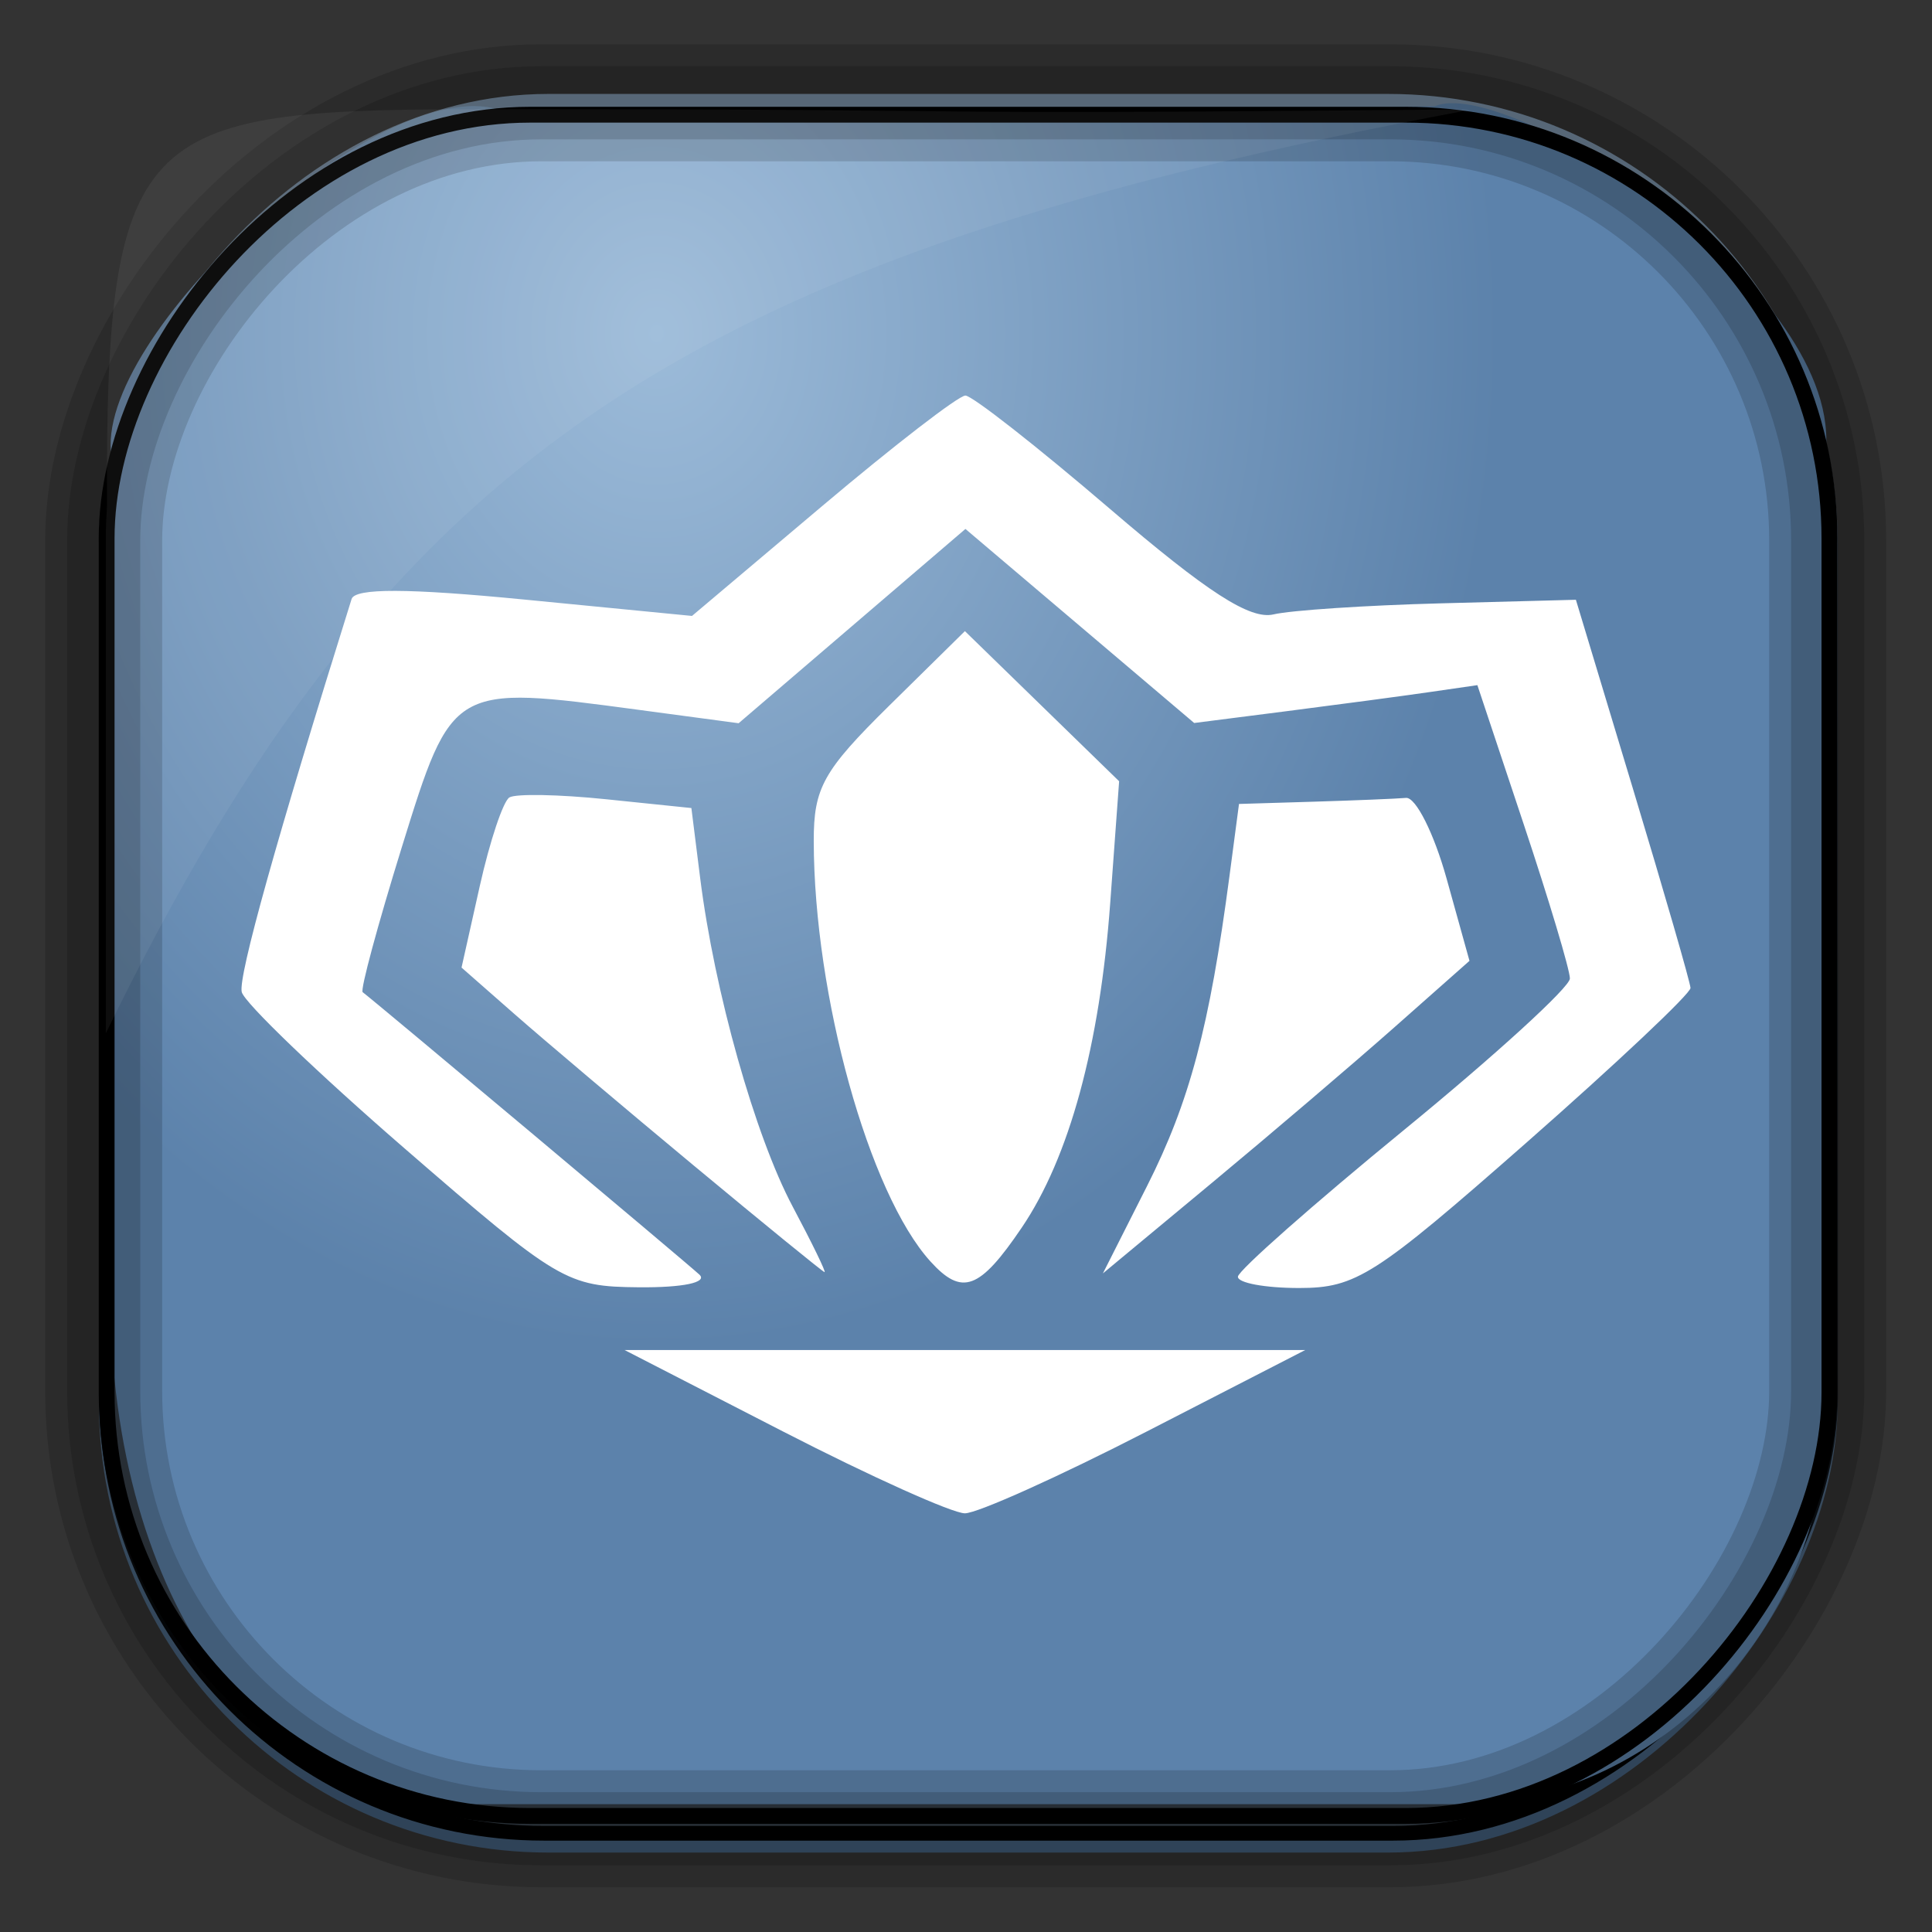 <?xml version="1.0" encoding="UTF-8" standalone="no"?>
<!-- Created with Inkscape (http://www.inkscape.org/) -->
<svg id="svg3449" xmlns:rdf="http://www.w3.org/1999/02/22-rdf-syntax-ns#" xmlns="http://www.w3.org/2000/svg" height="128" width="128" version="1.0" xmlns:cc="http://creativecommons.org/ns#" xmlns:xlink="http://www.w3.org/1999/xlink" xmlns:dc="http://purl.org/dc/elements/1.1/">
 <rect width="100%" height="100%" fill="#333333" stroke="none"/>
 <defs id="defs3451">
  <linearGradient id="linearGradient3514" y2="-9.103" gradientUnits="userSpaceOnUse" x2="66.492" gradientTransform="matrix(.968 0 0 .979 2.179 .166)" y1="-42.638" x1="67.952">
   <stop id="stop4620" style="stop-color:#37414b" offset="0"/>
   <stop id="stop4622" style="stop-color:#37414b;stop-opacity:0" offset="1"/>
  </linearGradient>
  <linearGradient id="linearGradient3516" y2="-11.847" gradientUnits="userSpaceOnUse" x2="58.98" gradientTransform="matrix(.968 0 0 .979 2.179 .166)" y1="-118.55" x1="57.173">
   <stop id="stop4596" offset="0"/>
   <stop id="stop4598" style="stop-opacity:0" offset="1"/>
  </linearGradient>
  <linearGradient id="linearGradient3519" y2="50.369" gradientUnits="userSpaceOnUse" x2="76.558" gradientTransform="matrix(.968 0 0 .979 3.242 -129.19)" y1="13.164" x1="76.558">
   <stop id="stop3392" style="stop-color:#425e7b" offset="0"/>
   <stop id="stop3394" style="stop-color:#7a91a7" offset="1"/>
  </linearGradient>
  <linearGradient id="linearGradient3521" y2="-8.74" gradientUnits="userSpaceOnUse" x2="60.217" gradientTransform="matrix(.968 0 0 .979 2.179 .166)" y1="-123.72" x1="60.395">
   <stop id="stop3392-4-8" style="stop-color:#425e7b" offset="0"/>
   <stop id="stop3394-8-0" style="stop-color:#7a91a7" offset="1"/>
  </linearGradient>
  <radialGradient id="radialGradient3349" gradientUnits="userSpaceOnUse" cy="45.647" cx="42.148" gradientTransform="matrix(.947 0 0 1.139 3.595 -29.89)" r="58.984">
   <stop id="stop2699-5" style="stop-color:#9cbbd9" offset="0"/>
   <stop id="stop2701-7" style="stop-color:#5c82ab" offset="1"/>
  </radialGradient>
 </defs>
 <rect id="rect892" style="stroke:url(#linearGradient3521);stroke-width:.974;fill:url(#linearGradient3519)" transform="scale(1,-1)" ry="29.296" height="115.54" width="114.22" y="-122.25" x="7.039"/>
 <rect id="rect892-2" style="stroke:url(#linearGradient3516);stroke-width:.974;fill:url(#linearGradient3514)" transform="scale(1,-1)" ry="28.993" height="114.35" width="114.22" y="-121.46" x="7.06"/>
 <path id="rect895" style="fill:url(#radialGradient3349)" d="m33.051 7.26c-7.969-2.449-27.013 15.174-25.653 23.038-0.05 0.974-0.089 1.965-0.089 2.957v52.419c0 20.876 10.712 33.859 22.318 33.859h67.038c12.638 0 24.318-11.245 24.318-25.859v-64.017c0.7-10.928-21.283-24.659-25.926-22.618-47.846 0.865-18.017 0.224-62.003 0.224z"/>
 <rect id="rect892-2-7-8" style="opacity:.159;stroke:#000;stroke-width:4.845;fill:none" transform="scale(1,-1)" ry="28.993" height="114.35" width="114.22" y="-121.16" x="6.869"/>
 <rect id="rect892-2-7-1" style="opacity:.159;stroke:#000;stroke-width:7.751;fill:none" transform="scale(1,-1)" ry="28.993" height="114.35" width="114.22" y="-121.16" x="6.869"/>
 <rect id="rect892-2-7-2-9" ry="28.067" style="stroke:#000;stroke-width:1.049;fill:none" transform="scale(1,-1)" height="112.71" width="114.14" y="-120.31" x="7.065"/>
 <path id="path1187" style="fill:#fff;fill-opacity:.057" d="m33.017 7.232c-23.707 0-26.027 0.674-25.93 26.295-0.043 0.716-0.077 1.444-0.077 2.173v32.76c18.67-38.321 38.34-51.497 90.374-61.179-0.225-0.026-0.46-0.03-0.691-0.03-41.576 0.387-25.652-0.019-63.676-0.019z"/>
 <path id="path4011" style="fill:#fff" d="m51.901 94.852-10.522-5.409h22.548 22.548l-10.522 5.409c-5.787 2.975-11.199 5.409-12.026 5.409-0.827 0-6.238-2.434-12.026-5.409zm-25.053-18.728c-5.788-5.015-10.662-9.695-10.832-10.4-0.246-1.022 2.324-10.216 7.278-26.037 0.229-0.73 3.712-0.719 11.441 0.035l11.112 1.085 8.649-7.3c4.757-4.015 9.015-7.3 9.463-7.3 0.448 0 4.752 3.373 9.564 7.496 6.469 5.542 9.298 7.367 10.851 7.002 1.155-0.272 6.136-0.602 11.067-0.732l8.966-0.237 3.782 12.527c2.08 6.89 3.795 12.826 3.811 13.192 0.016 0.366-4.888 4.988-10.897 10.272-10.009 8.8-11.27 9.607-15.032 9.607-2.259 0-4.084-0.338-4.056-0.752 0.028-0.413 4.989-4.794 11.023-9.734 6.035-4.94 10.972-9.449 10.972-10.019 0-0.57-1.379-5.177-3.065-10.236l-3.065-9.2-3.198 0.463c-1.759 0.255-5.981 0.819-9.381 1.254l-6.183 0.79-7.578-6.428-7.578-6.428-7.513 6.436-7.513 6.436-6.639-0.89c-12.353-1.655-12.336-1.665-15.674 9.097-1.599 5.156-2.767 9.481-2.595 9.611 0.884 0.668 21.495 17.957 22.31 18.713 0.559 0.519-1.094 0.865-4.008 0.839-4.789-0.043-5.324-0.36-15.483-9.163zm34.789 7.442c-4.072-4.499-7.705-17.592-7.724-27.835-0.007-3.534 0.627-4.671 5.003-8.982l5.011-4.935 5.109 4.973 5.109 4.973-0.589 8.049c-0.692 9.458-2.712 16.875-5.863 21.525-2.795 4.125-3.956 4.553-6.057 2.231zm-15.626-6.306c-4.617-3.837-9.978-8.366-11.914-10.066l-3.519-3.09 1.209-5.403c0.665-2.972 1.547-5.612 1.961-5.868 0.413-0.256 3.296-0.202 6.405 0.119l5.653 0.583 0.58 4.624c0.945 7.529 3.635 17.087 6.132 21.783 1.283 2.413 2.233 4.366 2.11 4.34-0.122-0.026-4-3.186-8.617-7.023zm29.98 1.326c2.823-5.587 4.144-10.554 5.467-20.562l0.629-4.76 4.949-0.15c2.722-0.083 5.476-0.195 6.119-0.251 0.644-0.055 1.852 2.351 2.686 5.347l1.516 5.448-4.94 4.372c-2.717 2.405-8.182 7.064-12.144 10.354l-7.203 5.982z"/>
 <path id="path4013" d="m-394.75 92.162c-7.314-1.836-12.784-4.967-18.141-10.385-3.887-3.931-9.124-12.682-8.164-13.641 0.247-0.247 15.83-0.33 34.629-0.186l34.18 0.263-2.588 5.194c-7.35 14.747-24.249 22.687-39.916 18.755zm-20.229-8.851c-2.693-2.421-6.229-6.808-7.858-9.75-2.7-4.875-2.962-6.19-2.962-14.848 0-7.939 0.384-10.281 2.339-14.25 2.516-5.108 9.364-12.737 13.262-14.773 1.319-0.689 0.278 0.633-2.314 2.938-2.933 2.608-5.954 6.712-8 10.867-2.936 5.964-3.287 7.585-3.287 15.197 0 7.322 0.397 9.329 2.818 14.26 1.55 3.157 4.848 7.769 7.329 10.25 5.758 5.758 5.024 5.818-1.327 0.109zm-7.321-19.086c0-1.322 4.487-1.513 35.583-1.513 28.022 0 35.495 0.266 35.167 1.25-0.32 0.962-8.528 1.311-35.583 1.513-30.841 0.23-35.167 0.077-35.167-1.25zm-1-5.513c0-1.963 0.667-2 36-2s36 0.037 36 2-0.667 2-36 2-36-0.037-36-2zm1-5.5c0-1.305 4.611-1.5 35.5-1.5s35.5 0.195 35.5 1.5-4.611 1.5-35.5 1.5-35.5-0.195-35.5-1.5zm1-4.54c0-0.572 0.878-2.762 1.952-4.867 8.688-17.029 31.56-25 47.888-16.687 7.402 3.768 13.655 9.834 16.638 16.139 1.387 2.932 2.522 5.584 2.522 5.893 0 0.309-15.525 0.562-34.5 0.562-23.215 0-34.5-0.34-34.5-1.04z"/>
 <path id="path4005" d="m-550.94 86.769c0-2.678 0.328-3 3.05-3 4.449 0 8.457-2.442 10.266-6.252 1.324-2.791 1.702-9.959 2.293-43.544l0.707-40.204h3.342 3.342v39.057c0 25.871-0.384 40.582-1.137 43.575-2.053 8.153-9.287 13.347-18.612 13.363-2.946 0.005-3.25-0.275-3.25-2.994zm42.059-29.169-12.18-14.331 5.561-0.3 5.561-0.3v-11.95-11.95h13 13v12 12h5.5c3.025 0 5.5 0.243 5.5 0.541 0 0.441-5.51 7.083-23.057 27.79-0.387 0.457-6.185-5.618-12.884-13.5z"/>
 <path id="path4003" d="m-280.23 316.66c-6.177-2.876-14.557-11.177-17.573-17.406-6.805-14.058-1.28-25.985 14.993-32.363 8.089-3.171 23.706-3.311 27.82-0.25 1.554 1.156 3.261 3.327 3.794 4.823 1.67 4.691-1.717 9.143-13.785 18.122-13.801 10.268-14.657 11.536-10.446 15.459 3.5 3.261 7.856 2.354 9.929-2.066 2.449-5.221 3.964-6.091 10.002-5.745 5.037 0.288 5.349 0.463 5.658 3.163 0.478 4.18-1.49 8.077-6.333 12.541-7.004 6.456-15.399 7.755-24.059 3.723zm-23.808-49.872c-2.267-3.594-2.82-6.521-1.647-8.712 1.26-2.353 4.248-2.673 5.94-0.635 1.712 2.063 2.995 7.208 2.381 9.553-0.736 2.813-4.85 2.686-6.674-0.207zm11.403-8.932c-2.564-4.206-2.613-8.981-0.114-11.243 2.685-2.43 5.688-0.625 7.166 4.308 0.918 3.064 0.873 4.437-0.222 6.721-1.965 4.1-4.414 4.177-6.83 0.214zm32.495 0.21c-1.391-1.537-1.677-3.097-1.295-7.074 0.786-8.183 6.191-13.796 14.147-14.692 5.728-0.646 7.622 0.756 7.622 5.639 0 3.902-1.451 6.607-6.401 11.935-5.695 6.129-10.914 7.684-14.074 4.192zm-16.872-2.517c-5.071-5.071-1.93-16.51 4.534-16.51 4.876 0 5.106 11.564 0.325 16.345-2.041 2.041-2.952 2.072-4.859 0.165z"/>
 <path id="path4001" d="m-453.62 231.05c-0.288-1.238-0.867-3.991-1.286-6.118-0.641-3.247-1.362-4.107-4.493-5.356-3.625-1.446-3.867-1.4-8.57 1.618-2.662 1.708-5.285 3.106-5.828 3.106-0.543 0-2.071-1.153-3.395-2.562-2.286-2.433-2.327-2.698-0.818-5.25 5.361-9.068 5.171-8.403 3.508-12.299-1.419-3.323-2.024-3.706-7.587-4.8l-6.045-1.189v-4.202-4.202l6.225-1.498c5.802-1.396 6.322-1.756 7.656-5.3 1.389-3.692 1.339-3.932-1.725-8.279-3.789-5.375-3.871-6.398-0.75-9.33 2.664-2.503 3.914-2.186 10.213 2.586 1.835 1.39 3.79 2.105 4.75 1.737 1.262-0.484 1.631-0.01 1.631 2.099 0 1.846-1.292 4.017-4.009 6.734-10.522 10.522-7.977 28.16 5.009 34.718 9.103 4.597 17.722 3.24 25.198-3.966l4.855-4.68 3.241 3.592c1.782 1.976 4.299 5.306 5.592 7.401l2.351 3.81-2.293 2.44c-2.93 3.119-3.551 3.076-9.437-0.657-4.581-2.905-5.118-3.021-8.644-1.857-3.409 1.125-3.857 1.697-4.811 6.147-0.579 2.699-1.052 5.559-1.052 6.357 0 1.052-1.232 1.451-4.481 1.451-3.825 0-4.558-0.329-5.004-2.25zm21.985-35.025-9-10.225-0.288 9.25-0.288 9.25h-7.463-7.463v-26.544-26.544l7.25 0.294 7.25 0.294 0.5 10.283 0.5 10.283 8.813-10.016 8.813-10.016 5.864 2.96c3.225 1.628 6.101 3.343 6.389 3.81 0.289 0.468-3.089 4.983-7.507 10.034-4.418 5.051-7.884 9.613-7.703 10.138 0.181 0.525 4.107 5.29 8.725 10.59 6.582 7.554 8.094 9.838 7 10.574-2.511 1.69-10.81 5.859-11.612 5.834-0.431-0.014-4.833-4.626-9.783-10.25z"/>
 <path id="path3999" d="m-280.54 433.58c-23.192-3.895-40.238-27.989-36.107-51.035 3.969-22.142 22.244-37.211 44.911-37.032 22.495 0.178 40.178 16.419 43.502 39.957 0.775 5.484-0.871 15.763-3.508 21.916-7.931 18.503-28.583 29.589-48.798 26.194zm13.879-2.918c22.713-3.564 38.814-25.283 35.002-47.215-3.951-22.734-25.446-38.542-47.252-34.752-22.737 3.952-38.346 25.152-34.788 47.248 2.726 16.927 16.599 31.414 33.214 34.683 6.007 1.182 6.505 1.183 13.824 0.035zm-11.73-8.008c-10.795-2.158-21.079-10.115-24.817-19.203-1.305-3.173-2.548-4.747-3.75-4.75-1.494-0.003-1.255-0.678 1.417-4.004 1.768-2.2 3.531-4 3.918-4 1.305 0 9.474 7.918 8.211 7.959-2.184 0.072-1.358 2.554 2.253 6.773 4.886 5.708 10.613 8.268 18.497 8.268 9.625 0 16.065-3.772 22.051-12.917 1.447-2.211 1.798-2.288 5.25-1.149 2.034 0.671 3.699 1.773 3.699 2.447 0 2.261-5.674 10.204-9.607 13.448-6.969 5.748-18.657 8.819-27.123 7.127zm29.73-37.917c-2.475-2.175-3.938-3.974-3.25-3.997 4.093-0.14-3.492-9.771-10.285-13.06-11.644-5.637-24.498-1.314-32.516 10.934-1.447 2.211-1.798 2.288-5.25 1.149-2.034-0.671-3.699-1.773-3.699-2.447 0-2.088 5.493-10.014 8.965-12.936 6.264-5.271 10.94-7.012 20.035-7.458 7.059-0.346 9.512-0.035 14.469 1.833 7.445 2.806 15.399 10.411 17.993 17.203 1.303 3.411 2.356 4.739 3.758 4.739 1.728 0 1.589 0.453-1.22 4-1.742 2.2-3.468 3.999-3.834 3.997-0.366-0.001-2.691-1.782-5.166-3.957z"/>
 <path id="path3995" d="m-127.23 413.99c-0.027-9.624-0.079-9.835-3.137-12.785-1.71-1.65-4.276-5.475-5.702-8.5-7.036-14.926 0.323-33.023 16.867-41.477 14.664-7.494 33.336-7.494 48 0 16.492 8.428 23.803 26.411 16.861 41.477-4.649 10.09-16.468 19.059-28.889 21.921-5.443 1.254-18.115 1.347-23.183 0.17-3.314-0.77-4.438-0.436-10.5 3.114-3.734 2.187-7.576 4.401-8.539 4.921-1.611 0.87-1.752 0.168-1.778-8.84zm28.028-18.762c0-3.622-0.458-4.777-2.399-6.049-5.075-3.325-6.784-14.999-3.105-21.208 2.363-3.989 7.571-6.63 11.41-5.787 3.861 0.848 8.071 5.517 9.159 10.159 1.417 6.044-0.552 13.922-4.142 16.576-2.445 1.808-2.924 2.867-2.924 6.473v4.312h8 8l-0.032-5.25c-0.027-4.382-0.236-4.981-1.268-3.626-1.315 1.727-11.7 3.677-11.7 2.197 0-0.477 1.586-1.72 3.524-2.764 9.183-4.946 10.852-17.944 3.246-25.281-4.108-3.962-7.562-5.276-13.874-5.276-11.824 0-20.367 9.704-17.934 20.372 0.908 3.979 6.011 10.167 9.228 11.188 0.996 0.316 1.811 1.052 1.811 1.636 0 1.708-10.158-0.04-11.651-2.005-1.1-1.447-1.29-0.933-1.317 3.559l-0.032 5.25h8 8z"/>
 <path id="path3993" d="m-28.15 285.04c-6.189-2.38-13.933-9.07-18.108-15.645-4.292-6.759-6.194-14.207-6.194-24.252 0-14.532 4.228-24.524 14.154-33.449 6.411-5.764 13.857-8.551 22.846-8.551 9.979 0 16.722 2.799 24.074 9.993 9.597 9.391 13.619 20.674 12.655 35.507-0.885 13.617-6.977 25.321-16.935 32.535-8.371 6.064-22.421 7.734-32.492 3.863zm19.613-4.353c5.756-2.976 8.077-13.072 8.058-35.044-0.026-29.257-3.317-37.5-14.973-37.5-6.056 0-9.828 2.391-12.338 7.821-2.026 4.385-2.162 6.188-2.162 28.679 0 21.026 0.231 24.599 1.865 28.835 1.227 3.18 2.938 5.489 5 6.746 3.75 2.287 10.602 2.505 14.55 0.463z"/>
 <path id="path3991" d="m22.622 407.56c-0.831-0.831-1.2-6-1.2-16.8 0-16.466 0.394-18 4.629-18 4.736 0 5.371 2.052 5.371 17.349 0 11.239-0.325 14.67-1.557 16.429-1.694 2.418-5.334 2.932-7.243 1.022zm-31.606-24.12c-8.072-9.851-11.847-23.75-9.758-35.932 2.196-12.803 10.372-25.748 16.263-25.748 4.053 0 5.951 3.893 3.517 7.216-8.704 11.883-11.189 18.746-10.288 28.402 0.716 7.665 2.566 12.237 7.706 19.045 4.349 5.761 4.753 7.407 2.394 9.767-2.799 2.799-6.028 1.897-9.835-2.748zm58.81 1.81c-1.522-2.324-1.522-2.668 0.005-4.75 7.957-10.845 10.59-17.408 10.59-26.391 0-8.323-3.058-15.716-10.164-24.575-1.807-2.252-1.995-3.133-1.094-5.111 3.809-8.361 15.561 2.88 19.725 18.867 3.656 14.037 0.182 29.506-9.05 40.291-4.205 4.913-7.525 5.466-10.013 1.669zm-44.432-13.69c-7.839-8.583-7.839-25.035 0-33.617 3.196-3.5 6.033-4.043 8.456-1.62 2.23 2.23 1.961 4.229-1.111 8.256-1.902 2.493-2.811 5.077-3.127 8.881-0.389 4.693-0.053 5.994 2.682 10.395 3.545 5.703 3.779 7.103 1.555 9.326-2.423 2.423-5.26 1.88-8.456-1.62zm31.599 1.62c-2.256-2.256-1.976-3.797 1.62-8.897 4.376-6.208 4.351-12.453-0.075-19.351-3.631-5.659-3.73-6.314-1.287-8.525 2.843-2.573 5.803-2.005 8.589 1.649 3.925 5.145 5.582 10.102 5.582 16.696 0 12.967-8.735 24.123-14.429 18.429zm-14.214-7.399c-5.537-2.29-7.14-10.338-2.902-14.575 5.317-5.317 14.625-1.646 14.837 5.852 0.174 6.149-6.451 10.992-11.935 8.724z"/>
 <path id="path3989" d="m108.55 337.95c-3.559-1.081-9.09-6.858-9.783-10.22-0.253-1.227-0.739-4.384-1.081-7.014-0.474-3.651-1.441-5.603-4.088-8.25-1.907-1.907-4.465-3.514-5.684-3.572-1.219-0.058-4.917-0.199-8.217-0.313-7.141-0.248-11.857-2.479-14.541-6.88-4.311-7.067-3.429-13.915 2.537-19.697 3.247-3.147 4.003-3.391 12.378-3.995 13.045-0.941 16.221-3.561 18.034-14.879 1.528-9.543 5.146-13.768 12.929-15.099 5.759-0.985 10.724 0.74 14.656 5.092 3.207 3.55 3.508 4.41 3.508 10.012 0 5.903-0.161 6.29-4.368 10.497-4.368 4.368-4.369 4.368-11.75 4.37-12.993 0.003-18.395 4.586-18.362 15.578 0.018 6.065 0.227 6.633 3.718 10.125 3.581 3.581 3.98 3.716 12.528 4.247 6.086 0.378 9.684 1.109 11.58 2.353 8.984 5.893 8.917 20.592-0.117 25.908-3.726 2.193-9.851 2.96-13.876 1.738z"/>
 <path id="path3987" d="m199.18 384.01c-9.703-5.184-16.67-10.642-21.403-16.77-6.638-8.593-6.992-10.656-6.689-38.914l0.268-24.969 18.218-3.388 18.217-3.388 17.783 3.406 17.782 3.406 0.267 25.85c0.266 25.728 0.255 25.876-2.236 31.318-3.215 7.023-11.832 15.399-22.103 21.485-10.878 6.446-11.586 6.515-20.104 1.964z"/>
 <path id="path3985" d="m197.86 282.76c-17.069-3.801-29.989-17.625-33.128-35.444-2.219-12.599 2.449-26.621 12.061-36.228 24.86-24.846 66.389-11.291 72.37 23.621 3.639 21.244-11.069 43.045-32.298 47.873-8.025 1.825-11.459 1.857-19.005 0.177zm-0.694-32.107-0.568-3.5h10.07 10.07l0.31 3.44 0.31 3.44 9.738-6.19c5.356-3.404 9.736-6.415 9.734-6.69-0.004-0.514-17.467-12.203-19.235-12.875-0.58-0.221-0.811 1.116-0.562 3.25l0.423 3.625h-10.409-10.409l0.409-3.5c0.225-1.925 0.161-3.489-0.141-3.476s-4.998 2.89-10.435 6.395l-9.885 6.371 9.878 6.605c5.433 3.633 10.19 6.605 10.572 6.605 0.382 0 0.439-1.575 0.127-3.5z"/>
 <path id="path3983" d="m267.08 139.02h-13.991c-10.007 0-14.268-0.356-14.964-1.25-0.535-0.688-2.229-4.748-3.765-9.024-1.536-4.276-3.057-7.509-3.38-7.186-0.324 0.324-3.598 12.097-7.276 26.164s-7.287 25.956-8.019 26.42c-1.671 1.06-3.958 1.081-5.577 0.053-0.74-0.47-3.887-15.965-7.75-38.151-3.578-20.548-6.689-37.544-6.913-37.769-0.584-0.584-1.044 1.166-5.554 21.09-2.222 9.816-4.291 18.254-4.598 18.75-0.307 0.496-7.731 0.902-16.499 0.902h-15.941c-0.267-1.941-0.044-3.807 0.198-5.728l12.142-0.71c6.678-0.391 12.303-0.871 12.5-1.068 0.197-0.197 3.435-13.957 7.195-30.577 9.497-54.903 17-19.176 21.562 7.191 6.316 36.655 6.943 39.894 7.727 39.894 0.213 0 3.003-10.15 6.201-22.556 6.202-24.059 7.104-25.845 11.94-23.642 1.7 0.775 3.376 4.328 7.241 15.353l5.028 14.345 11.198 0.283 11.198 0.283"/>
</svg>
